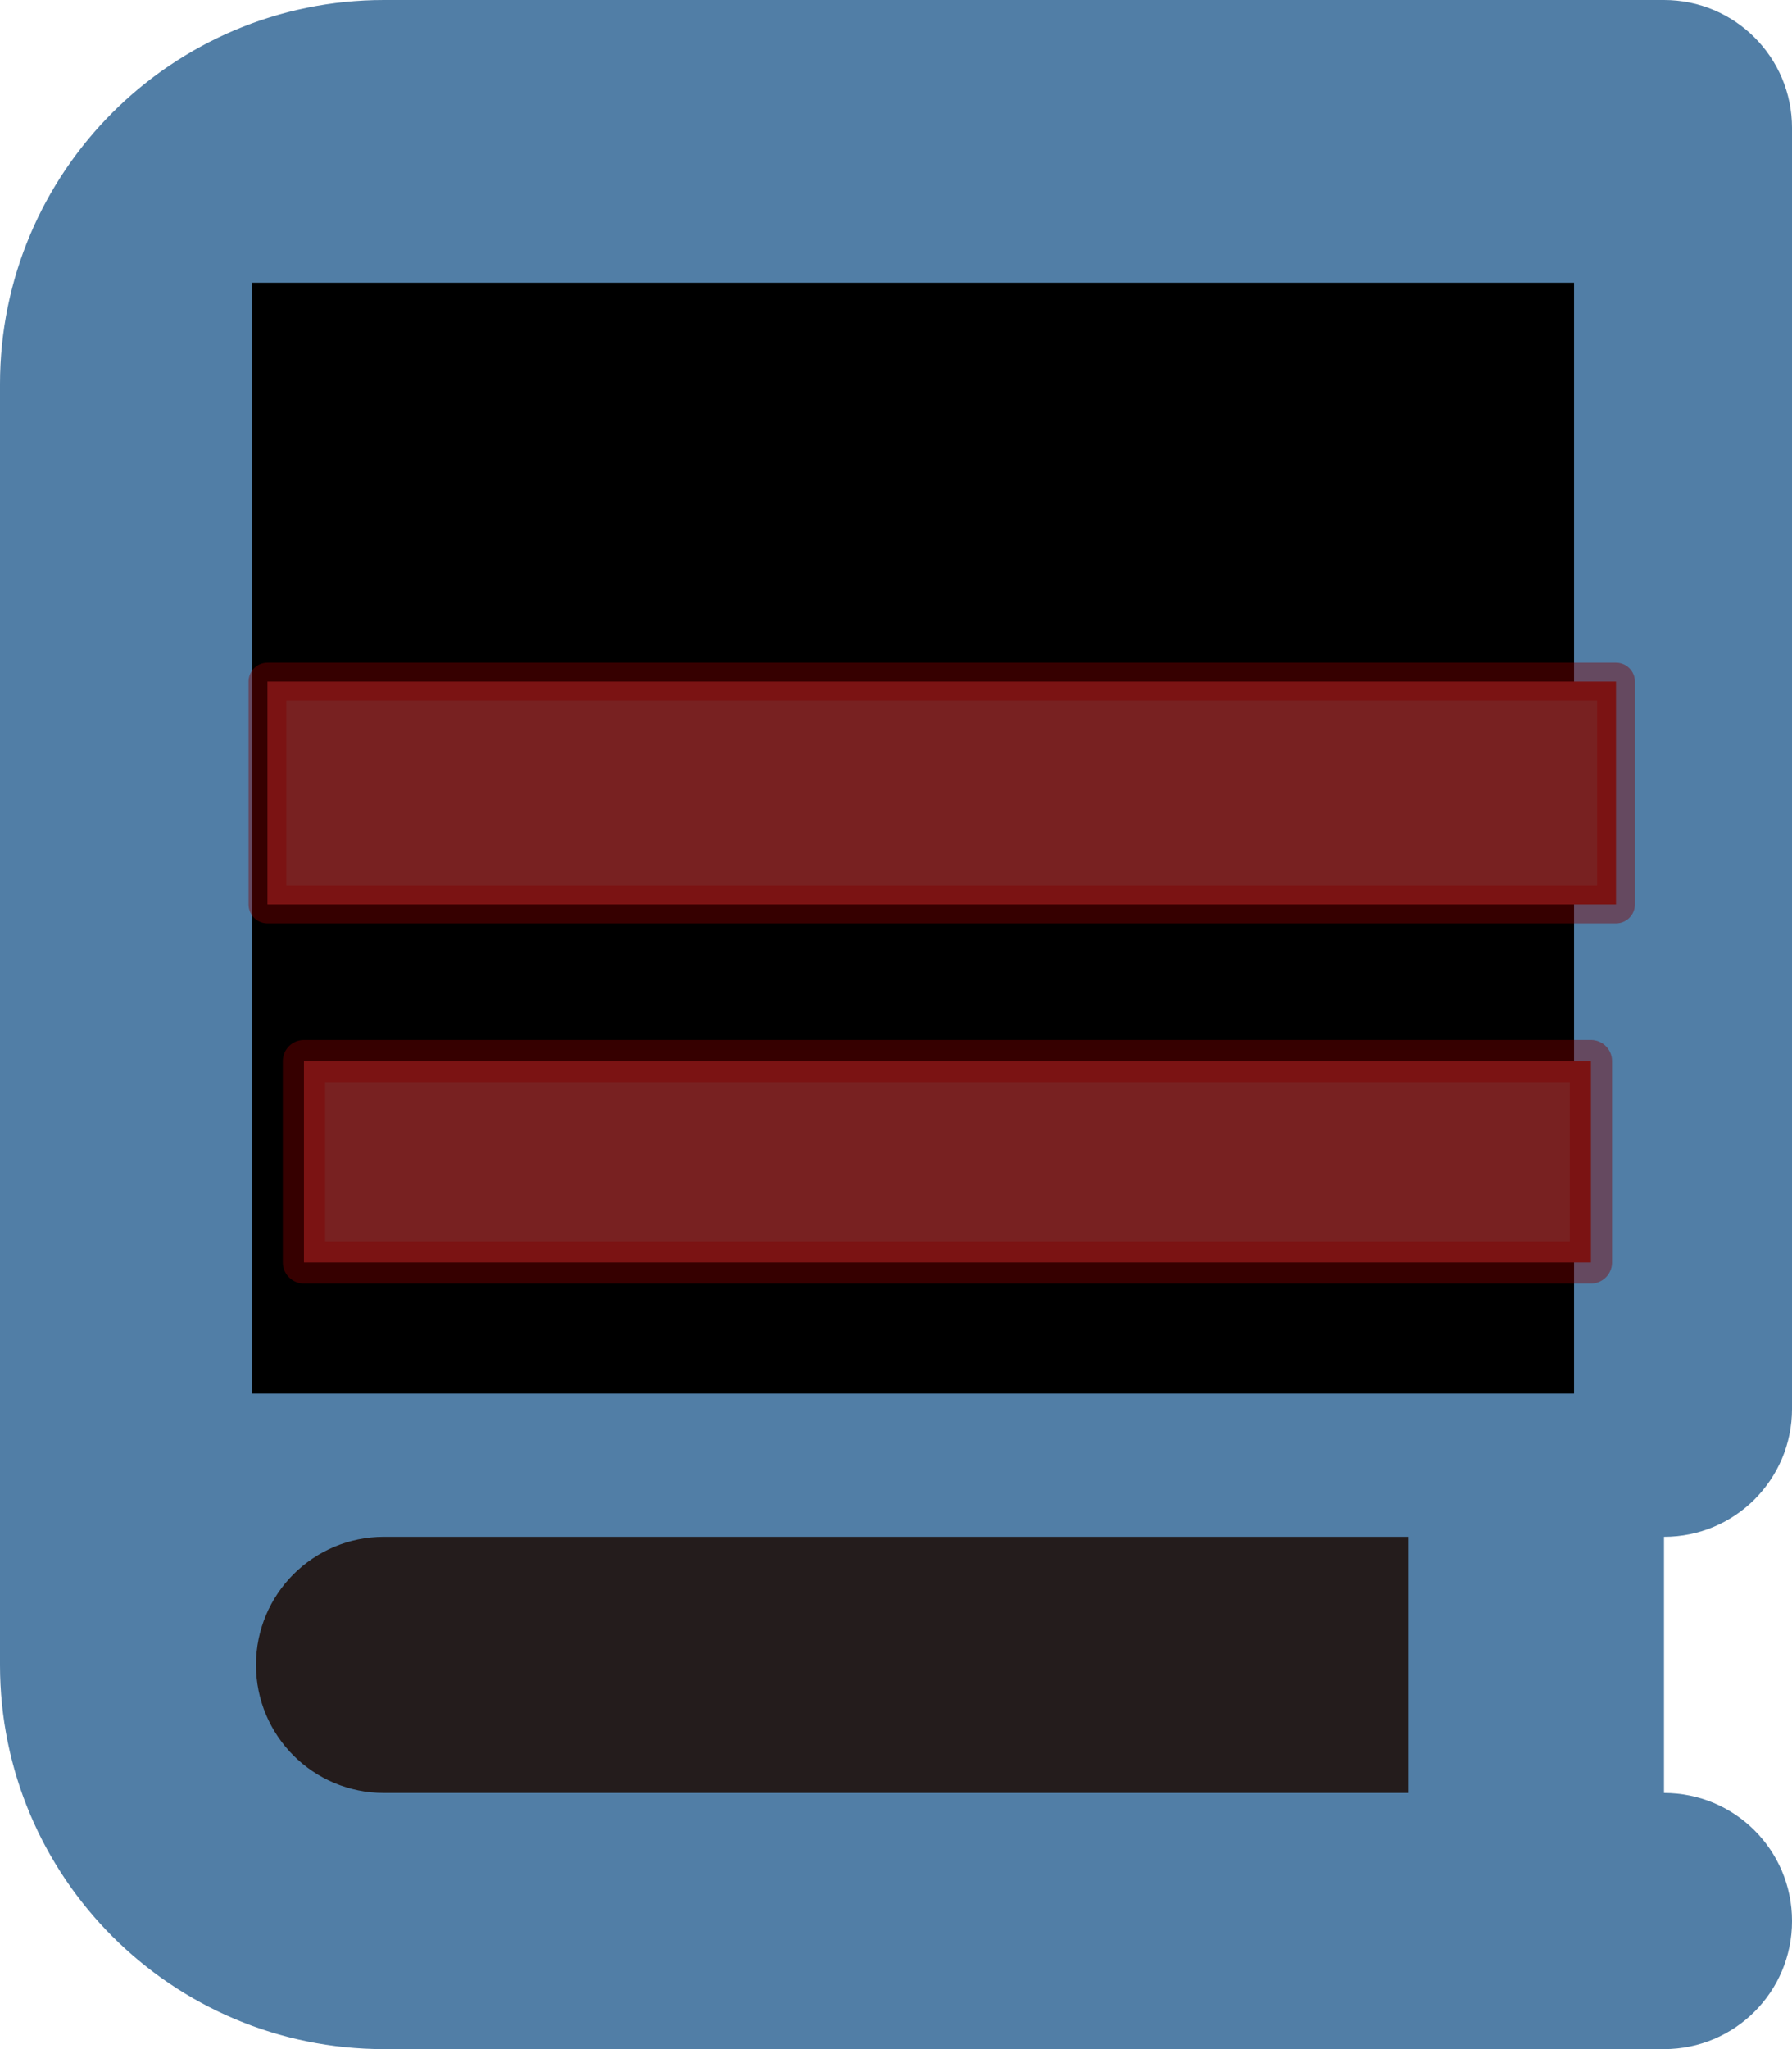 <?xml version="1.0" encoding="UTF-8" standalone="no"?>
<!-- Created with Inkscape (http://www.inkscape.org/) -->

<svg
   xmlns:osb="http://www.openswatchbook.org/uri/2009/osb"
   xmlns:dc="http://purl.org/dc/elements/1.1/"
   xmlns:cc="http://creativecommons.org/ns#"
   xmlns:rdf="http://www.w3.org/1999/02/22-rdf-syntax-ns#"
   xmlns:svg="http://www.w3.org/2000/svg"
   xmlns="http://www.w3.org/2000/svg"
   xmlns:xlink="http://www.w3.org/1999/xlink"
   xmlns:sodipodi="http://sodipodi.sourceforge.net/DTD/sodipodi-0.dtd"
   xmlns:inkscape="http://www.inkscape.org/namespaces/inkscape"
   width="118.533mm"
   height="135.467mm"
   viewBox="0 0 118.533 135.467"
   version="1.1"
   id="svg8"
   inkscape:version="0.92.5 (2060ec1f9f, 2020-04-08)"
   sodipodi:docname="Recipes.svg">
  <defs
     id="defs2">
    <linearGradient
       id="linearGradient5988"
       osb:paint="solid">
      <stop
         style="stop-color:#0a0000;stop-opacity:0;"
         offset="0"
         id="stop5986" />
    </linearGradient>
    <linearGradient
       inkscape:collect="always"
       xlink:href="#linearGradient5988"
       id="linearGradient5990"
       x1="42.694"
       y1="79.286"
       x2="124.371"
       y2="79.286"
       gradientUnits="userSpaceOnUse" />
  </defs>
  <sodipodi:namedview
     id="base"
     pagecolor="#ffffff"
     bordercolor="#666666"
     borderopacity="1.0"
     inkscape:pageopacity="0.0"
     inkscape:pageshadow="2"
     inkscape:zoom="0.7"
     inkscape:cx="61.967268"
     inkscape:cy="330.28641"
     inkscape:document-units="mm"
     inkscape:current-layer="layer1"
     showgrid="false"
     inkscape:window-width="1600"
     inkscape:window-height="837"
     inkscape:window-x="-8"
     inkscape:window-y="32"
     inkscape:window-maximized="1"
     fit-margin-top="0"
     fit-margin-left="0"
     fit-margin-right="0"
     fit-margin-bottom="0" />
  <g
     inkscape:label="Layer 1"
     inkscape:groupmode="layer"
     id="layer1"
     transform="translate(-53.37,-43.68)">
    <rect
       style="opacity:1;fill:#241c1c;fill-opacity:1;stroke:#7f0000;stroke-width:2.5;stroke-linecap:round;stroke-linejoin:round;stroke-miterlimit:4;stroke-dasharray:none;stroke-opacity:0.425"
       id="rect6141"
       width="86.935"
       height="26.836"
       x="66.146"
       y="143.542" />
    <path
       id="path6108"
       d="m 78.77,43.68 c -14.023,0 -25.4,11.377 -25.4,25.4 v 84.667 c 0,14.023 11.377,25.4 25.4,25.4 h 76.2 8.467 c 4.683,0 8.467,-3.784 8.467,-8.467 0,-4.683 -3.784,-8.467 -8.467,-8.467 v -16.933 c 4.683,0 8.467,-3.784 8.467,-8.467 V 52.147 c 0,-4.683 -3.784,-8.467 -8.467,-8.467 h -8.467 z m 0,101.6 h 67.733 v 16.933 H 78.77 c -4.683,0 -8.467,-3.784 -8.467,-8.467 0,-4.683 3.784,-8.467 8.467,-8.467 z"
       inkscape:connector-curvature="0"
       style="opacity:1;fill:#517ea6;fill-opacity:1;stroke-width:0.265"
       sodipodi:nodetypes="sssscssccssscssccsss" />
    <flowRoot
       xml:space="preserve"
       id="flowRoot6119"
       style="font-style:normal;font-weight:normal;font-size:85.333px;line-height:1.25;font-family:sans-serif;letter-spacing:0px;word-spacing:0px;fill:#000000;fill-opacity:1;stroke:none"
       transform="matrix(0.265,0,0,0.265,-1.134,2.268)"><flowRegion
         id="flowRegion6121"
         style="font-size:85.333px"><rect
           id="rect6123"
           width="330"
           height="277.143"
           x="268.571"
           y="226.805"
           style="font-size:85.333px" /></flowRegion><flowPara
         id="flowPara6125"
         style="font-size:85.333px;fill:#501616">Recipes </flowPara></flowRoot>    <rect
       style="opacity:1;fill:#782121;fill-opacity:1;stroke:#7f0000;stroke-width:2.5;stroke-linecap:round;stroke-linejoin:round;stroke-miterlimit:4;stroke-dasharray:none;stroke-opacity:0.425"
       id="rect6135"
       width="89.202"
       height="14.741"
       x="71.06"
       y="88.735" />
    <rect
       style="opacity:1;fill:#782121;fill-opacity:1;stroke:#7f0000;stroke-width:2.793;stroke-linecap:round;stroke-linejoin:round;stroke-miterlimit:4;stroke-dasharray:none;stroke-opacity:0.425"
       id="rect6139"
       width="85.13"
       height="13.314"
       x="73.474"
       y="113.828" />
  </g>
</svg>
